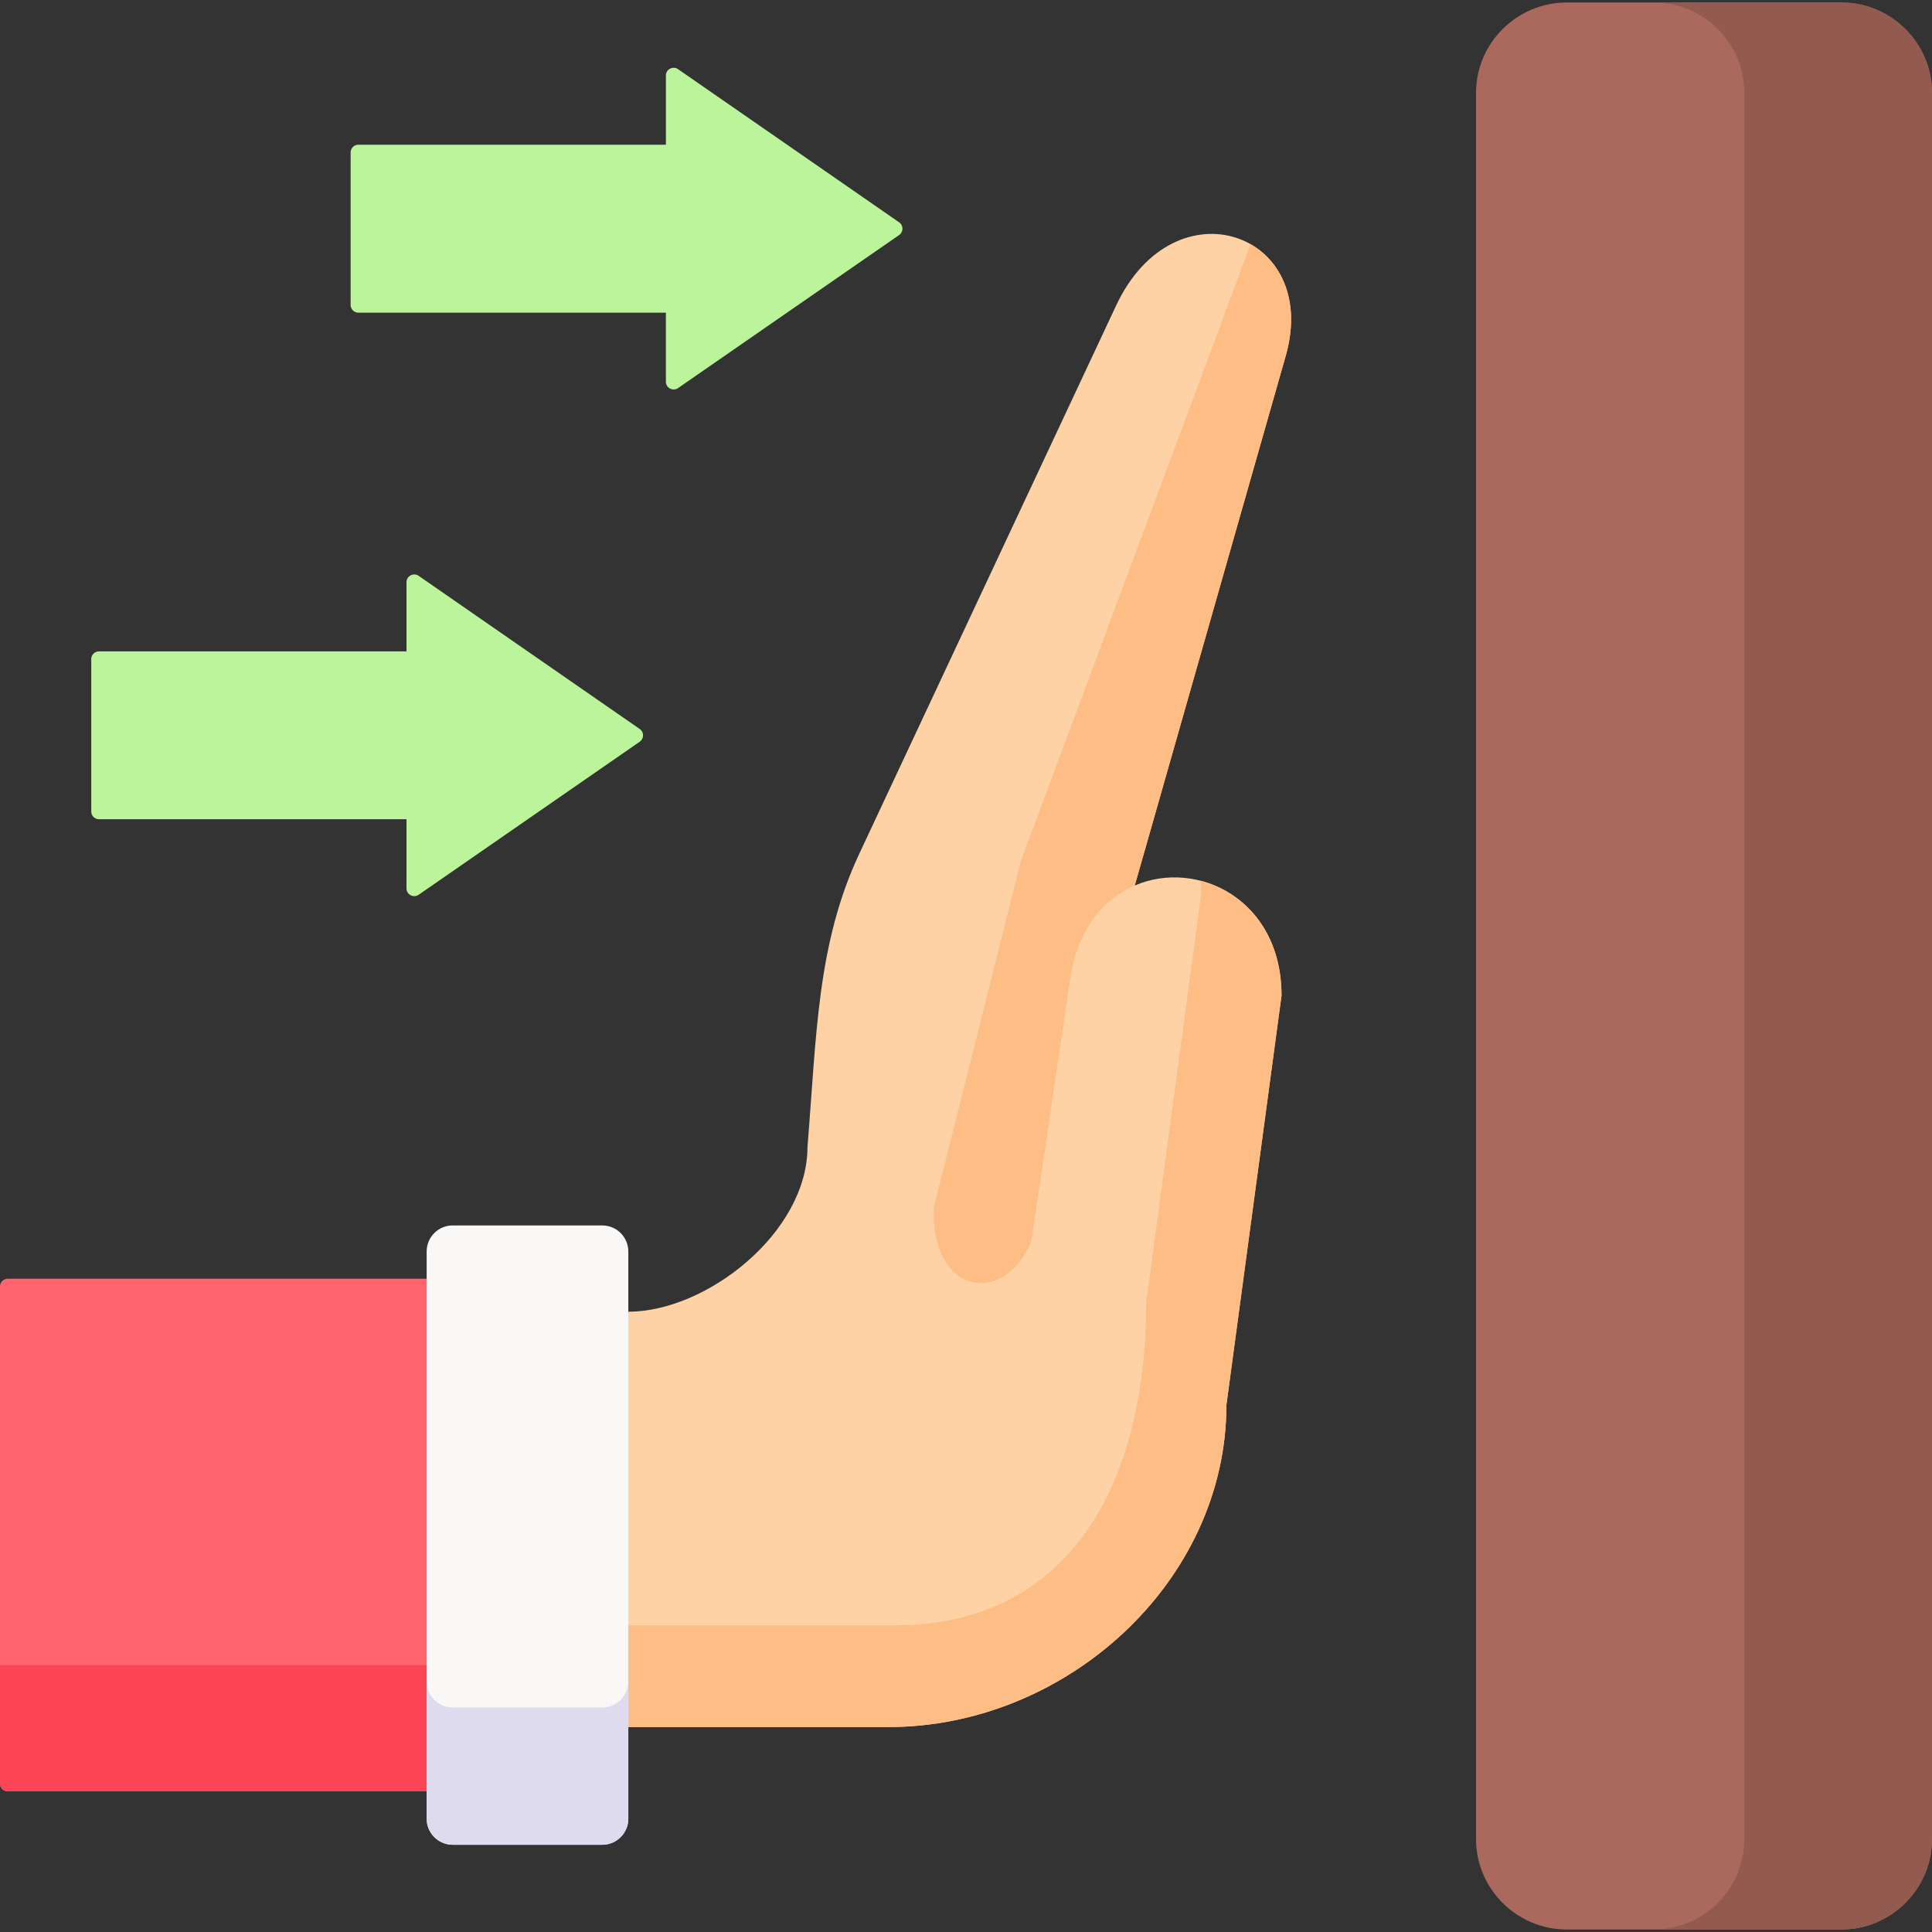 <svg viewBox="0 0 512 512" xmlns="http://www.w3.org/2000/svg"><rect x="0" y="0" width="512" height="512" fill="#333333" stroke="none"/><g><path clip-rule="evenodd" d="M227.718 226.247c-11.243 24-11.301 48.146-13.725 77.652 0 22.806-26.807 43.719-47.483 43.719l-21.902 50.855 21.902 59.214h68.917c47.103 0 89.592-38.447 89.592-85.428L339.62 263.82c0-25.398-22.31-36.292-38.897-29.156l40.007-140.36c9.315-32.68-29.465-46.34-44.942-13.34z" fill="#fed2a4" fill-rule="evenodd"></path><path clip-rule="evenodd" d="M0 340.94v131.726a2.06 2.06 0 0 0 2.06 2.06h126.954V338.88H2.06A2.06 2.06 0 0 0 0 340.94z" fill="#ff646f" fill-rule="evenodd"></path><path clip-rule="evenodd" d="M391.162 24.604v462.764c0 13.194 10.805 23.971 24.033 23.971h72.772c13.229 0 24.033-10.777 24.033-23.971V24.604C512 11.439 501.195.662 487.967.662h-72.772c-13.228 0-24.033 10.776-24.033 23.942z" fill="#ab695d" fill-rule="evenodd"></path><path clip-rule="evenodd" d="M24.179 174.685v40.356a2.06 2.06 0 0 0 2.06 2.06h81.487v18.32c0 1.662 1.867 2.64 3.233 1.694l58.565-40.545a2.06 2.06 0 0 0 .001-3.388l-58.565-40.571c-1.366-.947-3.234.031-3.234 1.694v18.319H26.24a2.062 2.062 0 0 0-2.061 2.061zM92.921 40.412v40.385a2.06 2.06 0 0 0 2.06 2.06h81.487v18.291c0 1.662 1.867 2.64 3.233 1.694l58.565-40.545a2.06 2.06 0 0 0 .001-3.388l-58.565-40.571c-1.366-.947-3.234.031-3.234 1.694v18.319H94.981a2.06 2.06 0 0 0-2.06 2.061z" fill="#bbf49b" fill-rule="evenodd"></path><path clip-rule="evenodd" d="M303.731 345.288c0 46.981-19.595 85.428-66.698 85.428h-80.481l9.958 26.971h68.917c47.103 0 89.592-38.447 89.592-85.428L339.62 263.82c0-16.952-9.899-27.408-21.434-30.408.088 1.107.146 2.243.146 3.408z" fill="#ffbd86" fill-rule="evenodd"></path><path clip-rule="evenodd" d="m331.414 64.711-60.857 163.4-23.04 91.632c-1.285 22.806 18.28 27.059 25.785 9.291l10.308-69.613c1.898-13.078 8.79-21.175 17.112-24.758L340.73 94.304c4.059-14.243-1.022-24.875-9.316-29.593z" fill="#ffbd86" fill-rule="evenodd"></path><path clip-rule="evenodd" d="M129.015 474.726v-33.408H0v31.348a2.06 2.06 0 0 0 2.06 2.06z" fill="#fb4455" fill-rule="evenodd"></path><path clip-rule="evenodd" d="M512 487.367V24.604C512 11.439 501.195.662 487.967.662h-49.731c13.229 0 24.033 10.777 24.033 23.942v462.764c0 13.194-10.805 23.971-24.033 23.971h49.731c13.228-.001 24.033-10.777 24.033-23.972z" fill="#935b50" fill-rule="evenodd"></path><path clip-rule="evenodd" d="M113.07 338.88v143.099c0 3.786 3.095 6.903 6.892 6.903h39.656c3.796 0 6.892-3.117 6.892-6.903V331.657c0-3.816-3.095-6.903-6.892-6.903h-39.656c-3.796 0-6.892 3.087-6.892 6.903z" fill="#faf7f7" fill-rule="evenodd"></path><path clip-rule="evenodd" d="M166.51 481.979V445.6c0 3.786-3.095 6.903-6.892 6.903h-39.656c-3.796 0-6.892-3.117-6.892-6.903V481.98c0 3.786 3.095 6.903 6.892 6.903h39.656c3.797-.001 6.892-3.118 6.892-6.904z" fill="#dedbee" fill-rule="evenodd"></path></g></svg>